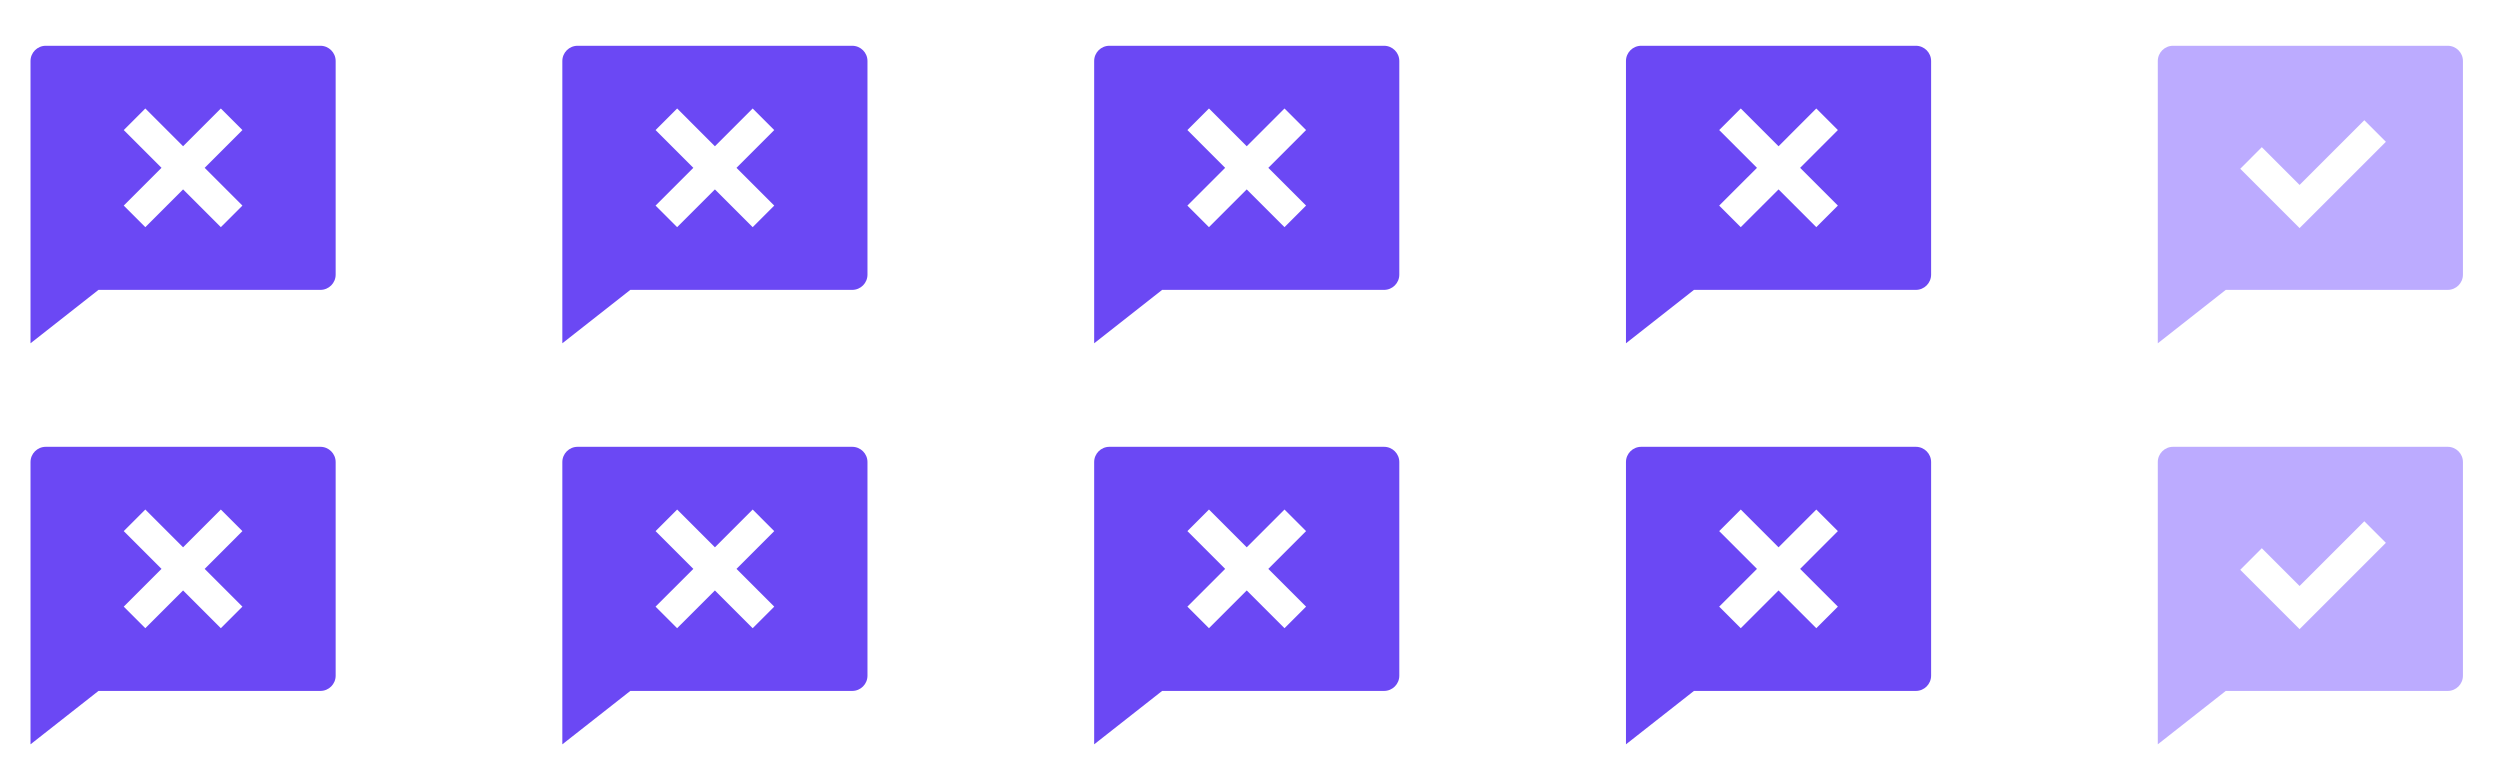 <svg width="194" height="60" viewBox="0 0 194 60" fill="none" xmlns="http://www.w3.org/2000/svg">
<path fill-rule="evenodd" clip-rule="evenodd" d="M189.94 3.552C190.594 3.552 191.124 4.082 191.124 4.736V21.311C191.124 21.965 190.594 22.495 189.94 22.495H172.719L167.445 26.639V4.736C167.445 4.082 167.975 3.552 168.629 3.552H189.94ZM183.471 9.329L178.447 14.351L175.517 11.421L173.843 13.096L178.447 17.7L185.145 11.003L183.471 9.329Z" fill="#BCABFF"/>
<path fill-rule="evenodd" clip-rule="evenodd" d="M189.94 34.673C190.594 34.673 191.124 35.203 191.124 35.857V52.432C191.124 53.086 190.594 53.616 189.94 53.616H172.719L167.445 57.76V35.857C167.445 35.203 167.975 34.673 168.629 34.673H189.94ZM183.471 40.45L178.447 45.472L175.517 42.542L173.843 44.217L178.447 48.821L185.145 42.124L183.471 40.45Z" fill="#BCABFF"/>
<path fill-rule="evenodd" clip-rule="evenodd" d="M148.67 3.552C149.324 3.552 149.854 4.082 149.854 4.736V21.311C149.854 21.965 149.324 22.495 148.67 22.495H131.45L126.175 26.639V4.736C126.175 4.082 126.705 3.552 127.359 3.552H148.67ZM135.085 8.418L133.41 10.093L136.341 13.024L133.409 15.954L135.083 17.628L138.015 14.698L140.945 17.628L142.619 15.954L139.689 13.024H139.69L142.619 10.093L140.945 8.419L138.015 11.35L135.085 8.418Z" fill="#6B48F4"/>
<path fill-rule="evenodd" clip-rule="evenodd" d="M107.402 3.552C108.056 3.552 108.586 4.082 108.586 4.736V21.311C108.586 21.965 108.056 22.495 107.402 22.495H90.181L84.907 26.639V4.736C84.907 4.082 85.437 3.552 86.091 3.552H107.402ZM93.816 8.418L92.142 10.093L95.072 13.024L92.141 15.954L93.815 17.628L96.746 14.698L99.677 17.628L101.351 15.954L98.42 13.024H98.422L101.351 10.093L99.677 8.419L96.746 11.35L93.816 8.418Z" fill="#6B48F4"/>
<path fill-rule="evenodd" clip-rule="evenodd" d="M66.132 3.552C66.786 3.552 67.316 4.082 67.316 4.736V21.311C67.316 21.965 66.786 22.495 66.132 22.495H48.912L43.637 26.639V4.736C43.637 4.082 44.167 3.552 44.821 3.552H66.132ZM52.547 8.418L50.872 10.093L53.803 13.024L50.871 15.954L52.545 17.628L55.477 14.698L58.407 17.628L60.081 15.954L57.151 13.024H57.152L60.081 10.093L58.407 8.419L55.477 11.35L52.547 8.418Z" fill="#6B48F4"/>
<path fill-rule="evenodd" clip-rule="evenodd" d="M24.863 3.552C25.517 3.552 26.047 4.082 26.047 4.736V21.311C26.047 21.965 25.517 22.495 24.863 22.495H7.642L2.368 26.639V4.736C2.368 4.082 2.898 3.552 3.552 3.552H24.863ZM11.277 8.418L9.603 10.093L12.533 13.023L9.602 15.954L11.276 17.628L14.207 14.697L17.137 17.628L18.812 15.954L15.881 13.023H15.883L18.812 10.093L17.137 8.419L14.207 11.349L11.277 8.418Z" fill="#6B48F4"/>
<path fill-rule="evenodd" clip-rule="evenodd" d="M148.67 34.673C149.324 34.673 149.854 35.203 149.854 35.857V52.432C149.854 53.086 149.324 53.616 148.67 53.616H131.45L126.175 57.76V35.857C126.175 35.203 126.705 34.673 127.359 34.673H148.67ZM135.085 39.539L133.41 41.214L136.341 44.145L133.409 47.075L135.083 48.749L138.015 45.819L140.945 48.749L142.619 47.075L139.689 44.145H139.69L142.619 41.214L140.945 39.54L138.015 42.471L135.085 39.539Z" fill="#6B48F4"/>
<path fill-rule="evenodd" clip-rule="evenodd" d="M107.402 34.673C108.056 34.673 108.586 35.203 108.586 35.857V52.432C108.586 53.086 108.056 53.616 107.402 53.616H90.181L84.907 57.76V35.857C84.907 35.203 85.437 34.673 86.091 34.673H107.402ZM93.816 39.539L92.142 41.214L95.072 44.145L92.141 47.075L93.815 48.749L96.746 45.819L99.677 48.749L101.351 47.075L98.42 44.145H98.422L101.351 41.214L99.677 39.54L96.746 42.471L93.816 39.539Z" fill="#6B48F4"/>
<path fill-rule="evenodd" clip-rule="evenodd" d="M66.132 34.673C66.786 34.673 67.316 35.203 67.316 35.857V52.432C67.316 53.086 66.786 53.616 66.132 53.616H48.912L43.637 57.76V35.857C43.637 35.203 44.167 34.673 44.821 34.673H66.132ZM52.547 39.539L50.872 41.214L53.803 44.145L50.871 47.075L52.545 48.749L55.477 45.819L58.407 48.749L60.081 47.075L57.151 44.145H57.152L60.081 41.214L58.407 39.54L55.477 42.471L52.547 39.539Z" fill="#6B48F4"/>
<path fill-rule="evenodd" clip-rule="evenodd" d="M24.863 34.673C25.517 34.673 26.047 35.203 26.047 35.857V52.432C26.047 53.086 25.517 53.616 24.863 53.616H7.642L2.368 57.76V35.857C2.368 35.203 2.898 34.673 3.552 34.673H24.863ZM11.277 39.539L9.603 41.214L12.533 44.145L9.602 47.075L11.276 48.749L14.207 45.819L17.137 48.749L18.812 47.075L15.881 44.145H15.883L18.812 41.214L17.137 39.54L14.207 42.471L11.277 39.539Z" fill="#6B48F4"/>
</svg>
